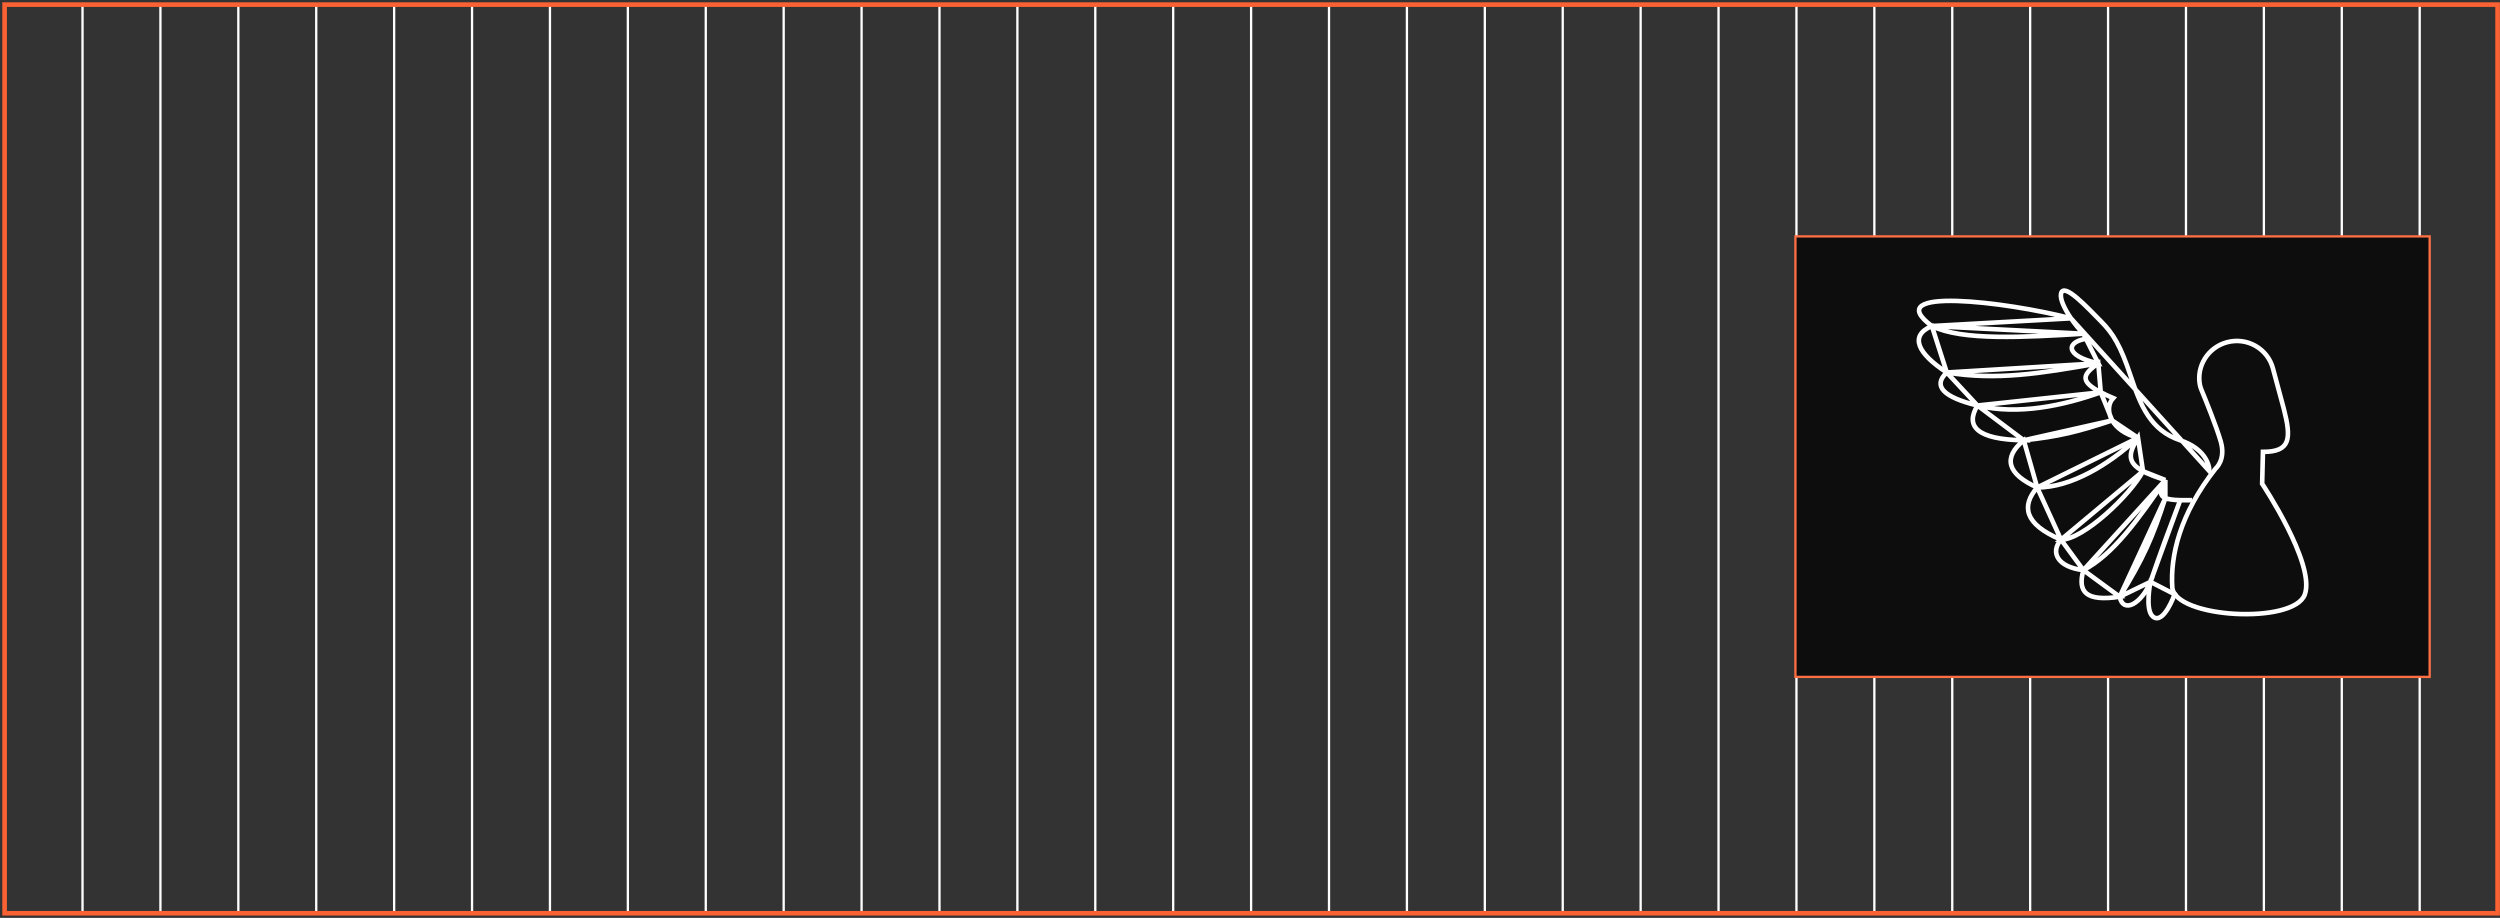 <svg width="542" height="199" viewBox="0 0 542 199" fill="none" xmlns="http://www.w3.org/2000/svg">
<rect x="0" y="0" width="542" height="199" fill="#333333" stroke="none"/>
<path d="M321.909 197.997V1M271.239 1V197.997V1ZM271.239 1H254.349H271.239ZM271.239 1H288.129H271.239ZM271.239 197.997H254.349H271.239ZM271.239 197.997H288.129H271.239ZM136.12 1V197.997V1ZM136.12 1H153.01H136.12ZM136.12 1H119.23H136.12ZM136.12 197.997H153.01H136.12ZM136.12 197.997H119.23H136.12ZM203.68 1V197.997V1ZM203.68 1H220.569H203.68ZM203.68 1H186.79H203.68ZM203.68 197.997H220.569H203.68ZM203.68 197.997H186.79H203.68ZM169.9 1V197.997V1ZM169.9 1H186.79H169.9ZM169.9 1H153.01H169.9ZM169.9 197.997H186.79H169.9ZM169.9 197.997H153.01H169.9ZM237.459 1V197.997V1ZM237.459 1H220.569H237.459ZM237.459 1H254.349H237.459ZM237.459 197.997H220.569H237.459ZM237.459 197.997H254.349H237.459ZM220.569 1V197.997V1ZM254.349 1V197.997V1ZM186.79 197.997V1V197.997ZM153.01 1V197.997V1ZM68.56 197.997V1V197.997ZM68.56 197.997H85.45H68.56ZM68.56 197.997H51.67H68.56ZM68.56 1H85.45H68.56ZM68.56 1H51.67H68.56ZM102.34 1V197.997V1ZM102.34 1H119.23H102.34ZM102.34 1H85.45H102.34ZM102.34 197.997H119.23H102.34ZM102.34 197.997H85.45H102.34ZM119.23 197.997V1V197.997ZM85.45 1V197.997V1ZM34.78 197.997V1V197.997ZM34.78 197.997H17.89H34.78ZM34.78 197.997H51.67H34.78ZM34.78 1H17.89H34.78ZM34.78 1H51.67H34.78ZM17.89 1H1V197.997H17.89V1ZM17.89 1V197.997V1ZM51.67 197.997V1V197.997ZM406.359 1V197.997V1ZM406.359 1H423.249H406.359ZM406.359 1H389.469H406.359ZM406.359 197.997H423.249H406.359ZM406.359 197.997H389.469H406.359ZM473.919 1V197.997V1ZM473.919 1H490.809H473.919ZM473.919 1H457.029H473.919ZM473.919 197.997H490.809H473.919ZM473.919 197.997H457.029H473.919ZM440.139 1V197.997V1ZM440.139 1H457.029H440.139ZM440.139 1H423.249H440.139ZM440.139 197.997H457.029H440.139ZM440.139 197.997H423.249H440.139ZM507.699 1V197.997V1ZM507.699 1H490.809H507.699ZM507.699 1H524.589H507.699ZM507.699 1H465.474H423.249H507.699ZM507.699 197.997H490.809H507.699ZM507.699 197.997H524.589H507.699ZM490.809 1V197.997V1ZM524.589 1H541.479V197.997H524.589V1ZM524.589 1V197.997V1ZM457.029 197.997V1V197.997ZM423.249 1V197.997V1ZM338.799 197.997V1V197.997ZM338.799 197.997H355.689H338.799ZM338.799 197.997H321.909H338.799ZM338.799 1H355.689H338.799ZM338.799 1H321.909H338.799ZM372.579 1V197.997V1ZM372.579 1H389.469H372.579ZM372.579 1H355.689H372.579ZM372.579 197.997H389.469H372.579ZM372.579 197.997H355.689H372.579ZM389.469 197.997V1V197.997ZM355.689 1V197.997V1ZM305.019 197.997V1V197.997ZM305.019 197.997H288.129H305.019ZM305.019 197.997H321.909H305.019ZM305.019 1H288.129H305.019ZM305.019 1H321.909H305.019ZM288.129 1V197.997V1Z" stroke="white" stroke-width="0.5"/>
<path d="M1 1V197.997H17.89H34.78H51.67H68.56H85.45H102.34H119.23H136.12H153.01H169.9H186.79H203.68H220.569H237.459H254.349H271.239H288.129H305.019H321.909H338.799H355.689H372.579H389.469H406.359H423.249H440.139H457.029H473.919H490.809H507.699H524.589H541.479V1H524.589H507.699H490.809H473.919H457.029H440.139H423.249H406.359H389.469H372.579H355.689H338.799H321.909H305.019H288.129H271.239H254.349H237.459H220.569H203.68H186.79H169.9H153.01H136.12H119.23H102.34H85.45H68.56H51.67H34.78H17.89H1Z" stroke="#FB6233"/>
<path d="M526.75 51.25H389.25V146.75H526.75V51.25Z" fill="#0D0D0D" stroke="#FF6F43" stroke-width="0.5"/>
<path d="M469.444 107.973C470.089 108.245 471.115 108.404 472.674 108.432M479 102.159C479 100.544 477.844 97.178 472.674 95.455C466.213 93.301 464.059 87.916 461.905 81.455C459.751 74.993 458.136 72.301 455.444 69.609C452.751 66.916 447.367 60.993 446.828 63.686C446.592 64.868 447.589 66.971 448.982 69.013L479 102.159ZM454.906 78.763C447.367 77.147 447.905 73.916 452.751 73.378C452.406 73.079 452.044 72.732 451.678 72.35L454.906 78.763ZM454.906 78.763C442.337 80.985 432.831 82.532 422.062 80.756L454.906 78.763ZM454.906 78.763C451.752 81.051 450.553 82.514 455.444 85.052L454.906 78.763ZM463.521 94.916C460.63 94.175 458.815 92.716 457.916 91.147L463.521 94.916ZM463.521 94.916C457.062 100.84 448.982 105.686 441.665 105.686L463.521 94.916ZM463.521 94.916C461.526 98.15 461.002 100.193 464.601 102.159L463.521 94.916ZM469.444 104.07C467.344 103.417 465.759 102.792 464.601 102.159L469.444 104.07ZM469.444 104.07C463.521 112.686 458.136 120.224 451.678 123.609L469.444 104.07ZM469.444 104.07C468.615 105.902 467.83 107.293 469.444 107.973V104.07ZM475.231 108.432C474.194 108.483 473.438 108.446 472.674 108.432H475.231ZM448.982 69.013C434.982 65.404 407.2 62.024 418.831 70.686L448.982 69.013ZM448.982 69.013C449.801 70.212 450.756 71.391 451.678 72.35L448.982 69.013ZM418.831 70.686C425.293 73.916 438.839 73.12 451.678 72.35L418.831 70.686ZM418.831 70.686C413.833 72.795 415.789 76.679 422.062 80.756L418.831 70.686ZM438.754 95.455C428.52 95.302 426.006 92.378 428.717 87.916L438.754 95.455ZM438.754 95.455C446.316 94.65 450.505 93.591 457.916 91.147L438.754 95.455ZM438.754 95.455C434.112 99.286 435.233 102.813 441.665 105.686L438.754 95.455ZM451.678 123.609C446.169 122.981 444.385 119.801 446.828 117.002L451.678 123.609ZM451.678 123.609C450.353 128.428 452.278 130.446 459.55 129.378L451.678 123.609ZM466.216 126.147C466.216 126.147 464.964 132.221 466.754 133.686C469.068 135.578 471.462 128.84 471.462 128.84L466.216 126.147ZM466.216 126.147C464.309 130.868 460.293 133.147 459.55 129.378L466.216 126.147ZM466.216 126.147C468.649 119.103 470.091 115.265 472.674 108.432L466.216 126.147ZM422.062 80.756C418.881 83.71 421.445 86.158 428.717 87.916L422.062 80.756ZM428.717 87.916C437.623 90.07 447.37 87.916 455.444 85.052L428.717 87.916ZM455.444 85.052C456.193 85.441 457.086 85.855 458.136 86.301C457.053 87.475 456.903 89.381 457.916 91.147L455.444 85.052ZM441.665 105.686C438.23 109.637 438.773 113.62 446.828 117.002L441.665 105.686ZM446.828 117.002C451.678 117.002 461.905 107.301 464.601 102.159L446.828 117.002ZM459.55 129.378C464.685 121.073 466.756 116.382 469.444 107.973L459.55 129.378Z" stroke="white"/>
<path d="M482.833 74.196C487.166 73.041 491.612 75.571 492.764 79.847L494.712 87.079L495.115 88.577C496.803 95.121 496.602 97.966 490.607 97.966L490.433 104.873C490.433 104.873 502.029 122.271 499.688 128.871C497.347 135.471 471.386 134.025 470.951 127.311C470.516 120.598 472.538 111.461 480.339 101.587C480.339 101.587 482.617 99.708 481.46 95.714C480.48 92.33 478.01 86.291 477.279 84.527C477.141 84.194 477.019 83.856 476.949 83.504C476.135 79.398 478.677 75.304 482.833 74.196Z" stroke="white"/>
</svg>
